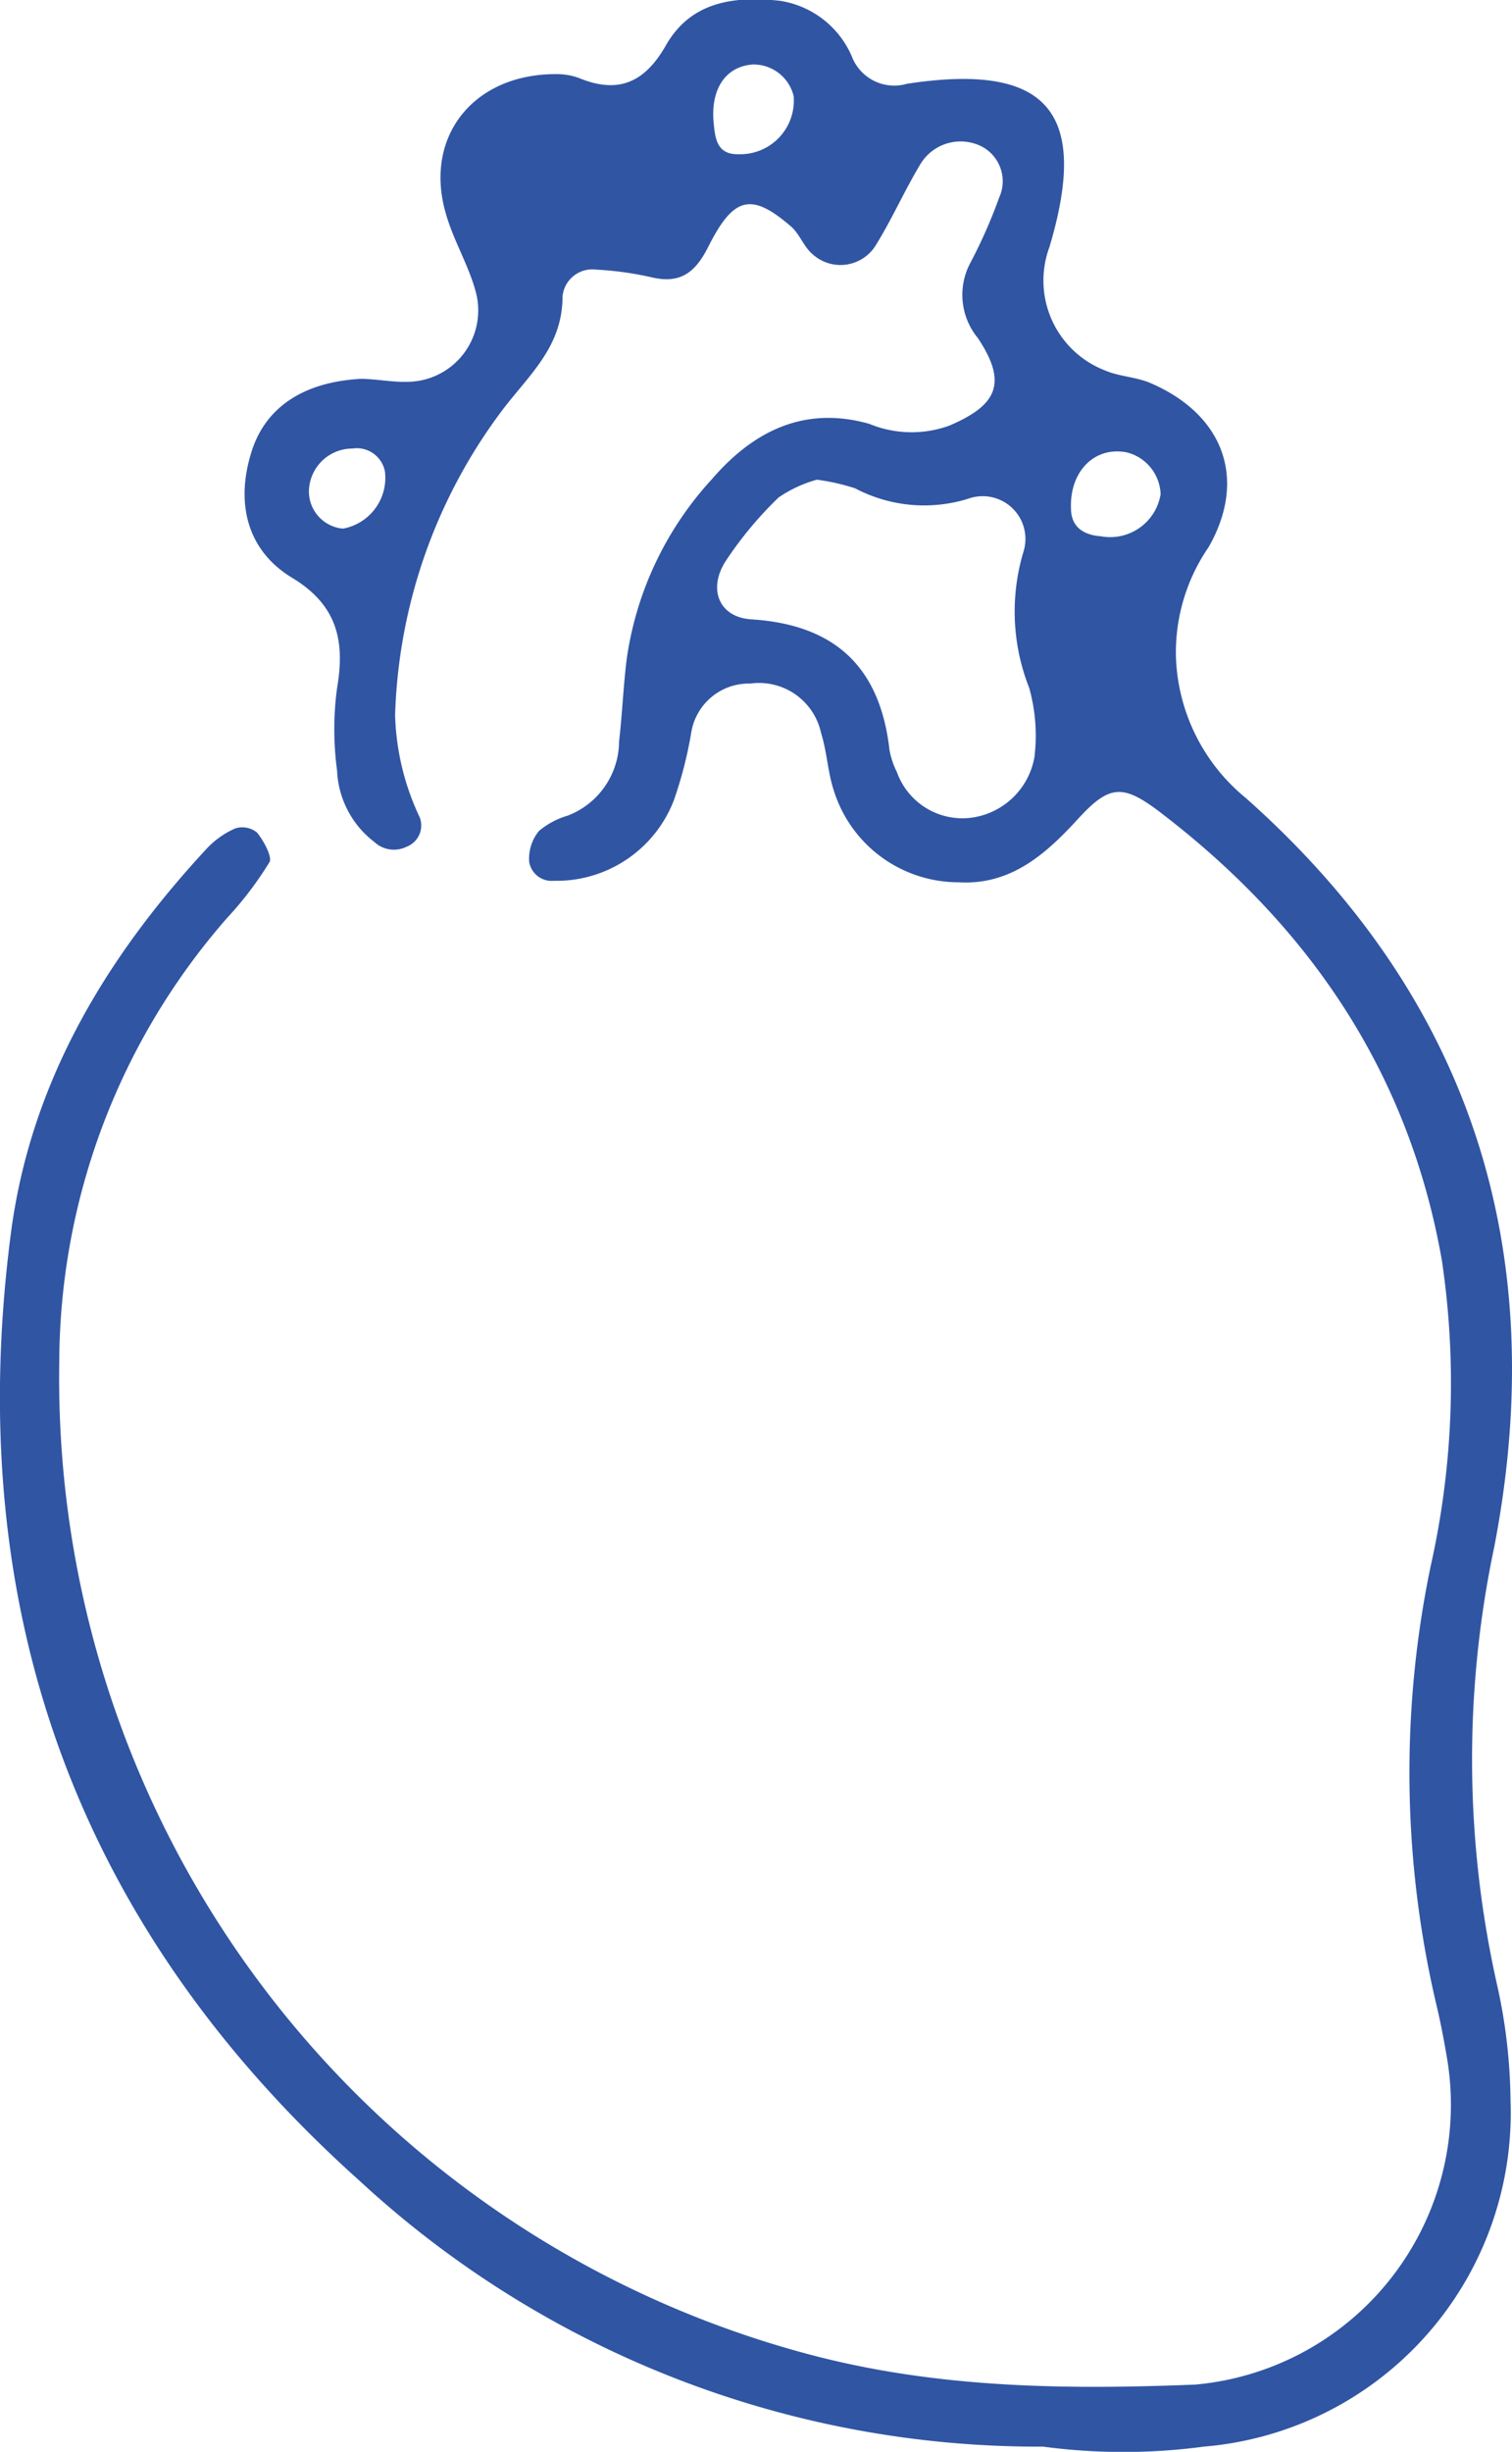 <svg xmlns="http://www.w3.org/2000/svg" viewBox="0 0 61.23 99.21"><defs><style>.cls-1{fill:#3055a3;}</style></defs><title>Asset 15</title><g id="Layer_2" data-name="Layer 2"><g id="TEXTS"><path class="cls-1" d="M42.24,99A40.51,40.51,0,0,1,14.58,88.26C3.11,78-1.54,65.12.44,49.91c.79-6.07,3.81-11.13,7.93-15.57a3.5,3.5,0,0,1,1.16-.82.94.94,0,0,1,.88.17c.27.33.63,1,.5,1.2A14.2,14.2,0,0,1,9.2,37.14a27.38,27.38,0,0,0-6.8,18A40.86,40.86,0,0,0,32.7,95.25c5.19,1.39,10.42,1.45,15.7,1.24A11.37,11.37,0,0,0,58.61,83.35c-.13-.78-.28-1.57-.47-2.35a41,41,0,0,1-.21-17.6A33.75,33.75,0,0,0,58.39,51C57.05,43.37,53,37.44,46.92,32.82c-1.45-1.09-2-1.06-3.24.29S41,35.83,38.83,35.7A5.29,5.29,0,0,1,33.77,32c-.25-.75-.28-1.58-.52-2.34a2.57,2.57,0,0,0-2.87-2A2.36,2.36,0,0,0,28,29.6a16.65,16.65,0,0,1-.71,2.78,5.09,5.09,0,0,1-4.86,3.26.92.92,0,0,1-1-.77,1.76,1.76,0,0,1,.4-1.25A3.22,3.22,0,0,1,23,33a3.24,3.24,0,0,0,2.07-3c.13-1.11.17-2.23.31-3.34a13.56,13.56,0,0,1,3.44-7.26c1.66-1.93,3.73-3,6.38-2.25a4.49,4.49,0,0,0,3.25.07c1.92-.82,2.37-1.71,1.15-3.54a2.75,2.75,0,0,1-.28-3.09A20.5,20.5,0,0,0,40.46,8a1.59,1.59,0,0,0-.68-2.06,1.9,1.9,0,0,0-2.5.69c-.66,1.09-1.17,2.27-1.85,3.35a1.68,1.68,0,0,1-2.52.31c-.36-.3-.52-.81-.87-1.12-1.6-1.38-2.32-1.24-3.35.8-.5,1-1.08,1.51-2.22,1.27a13.21,13.21,0,0,0-2.33-.33A1.21,1.21,0,0,0,22.78,12c0,2-1.31,3.13-2.38,4.52A21.59,21.59,0,0,0,16,28.94a10.31,10.31,0,0,0,1,4.14.92.92,0,0,1-.53,1.18,1.16,1.16,0,0,1-1.31-.19,3.84,3.84,0,0,1-1.51-2.89,12.45,12.45,0,0,1,0-3.34c.33-1.92,0-3.36-1.82-4.46s-2.29-3-1.66-5.05c.55-1.83,2.1-2.87,4.43-3,.63,0,1.27.14,1.91.12a2.89,2.89,0,0,0,2.77-3.59c-.28-1.08-.88-2.06-1.2-3.13C17.11,5.56,19.16,3,22.49,3a2.65,2.65,0,0,1,.94.15c1.61.67,2.68.19,3.54-1.32,1-1.75,2.72-2,4.6-1.8a3.79,3.79,0,0,1,2.92,2.24,1.84,1.84,0,0,0,2.24,1.12c5.7-.87,7.4,1.14,5.77,6.6a3.9,3.9,0,0,0,2.25,5c.58.25,1.26.26,1.84.51,2.93,1.26,3.94,3.85,2.36,6.63a7.53,7.53,0,0,0-1.33,4.43,7.7,7.7,0,0,0,2.83,5.73c9.15,8.12,12.37,18.35,10.06,30.31a41.61,41.61,0,0,0,.09,17.6A22.27,22.27,0,0,1,61.17,85,13.55,13.55,0,0,1,48.75,99,24.54,24.54,0,0,1,42.24,99ZM33.08,19.41a5.16,5.16,0,0,0-1.55.72,15.12,15.12,0,0,0-2.12,2.54c-.76,1.14-.31,2.3,1,2.39,3.4.21,5.23,1.93,5.61,5.28a3.29,3.29,0,0,0,.3.9,2.82,2.82,0,0,0,3,1.85,3,3,0,0,0,2.57-2.45,7.15,7.15,0,0,0-.21-2.8,8.41,8.41,0,0,1-.22-5.56,1.73,1.73,0,0,0-2.25-2.1,6,6,0,0,1-4.58-.42A8.66,8.66,0,0,0,33.08,19.41ZM47,20a1.81,1.81,0,0,0-1.35-1.69c-1.3-.27-2.33.74-2.28,2.25,0,.79.54,1.09,1.21,1.14A2.07,2.07,0,0,0,47,20ZM32.14,3.89a1.67,1.67,0,0,0-1.66-1.28c-1.1.08-1.71,1-1.58,2.36.06.59.11,1.29,1,1.27A2.17,2.17,0,0,0,32.14,3.89ZM15.59,19.09a1.16,1.16,0,0,0-1.32-.94,1.76,1.76,0,0,0-1.76,1.72,1.51,1.51,0,0,0,1.38,1.52A2.09,2.09,0,0,0,15.59,19.09Z"/></g></g></svg>